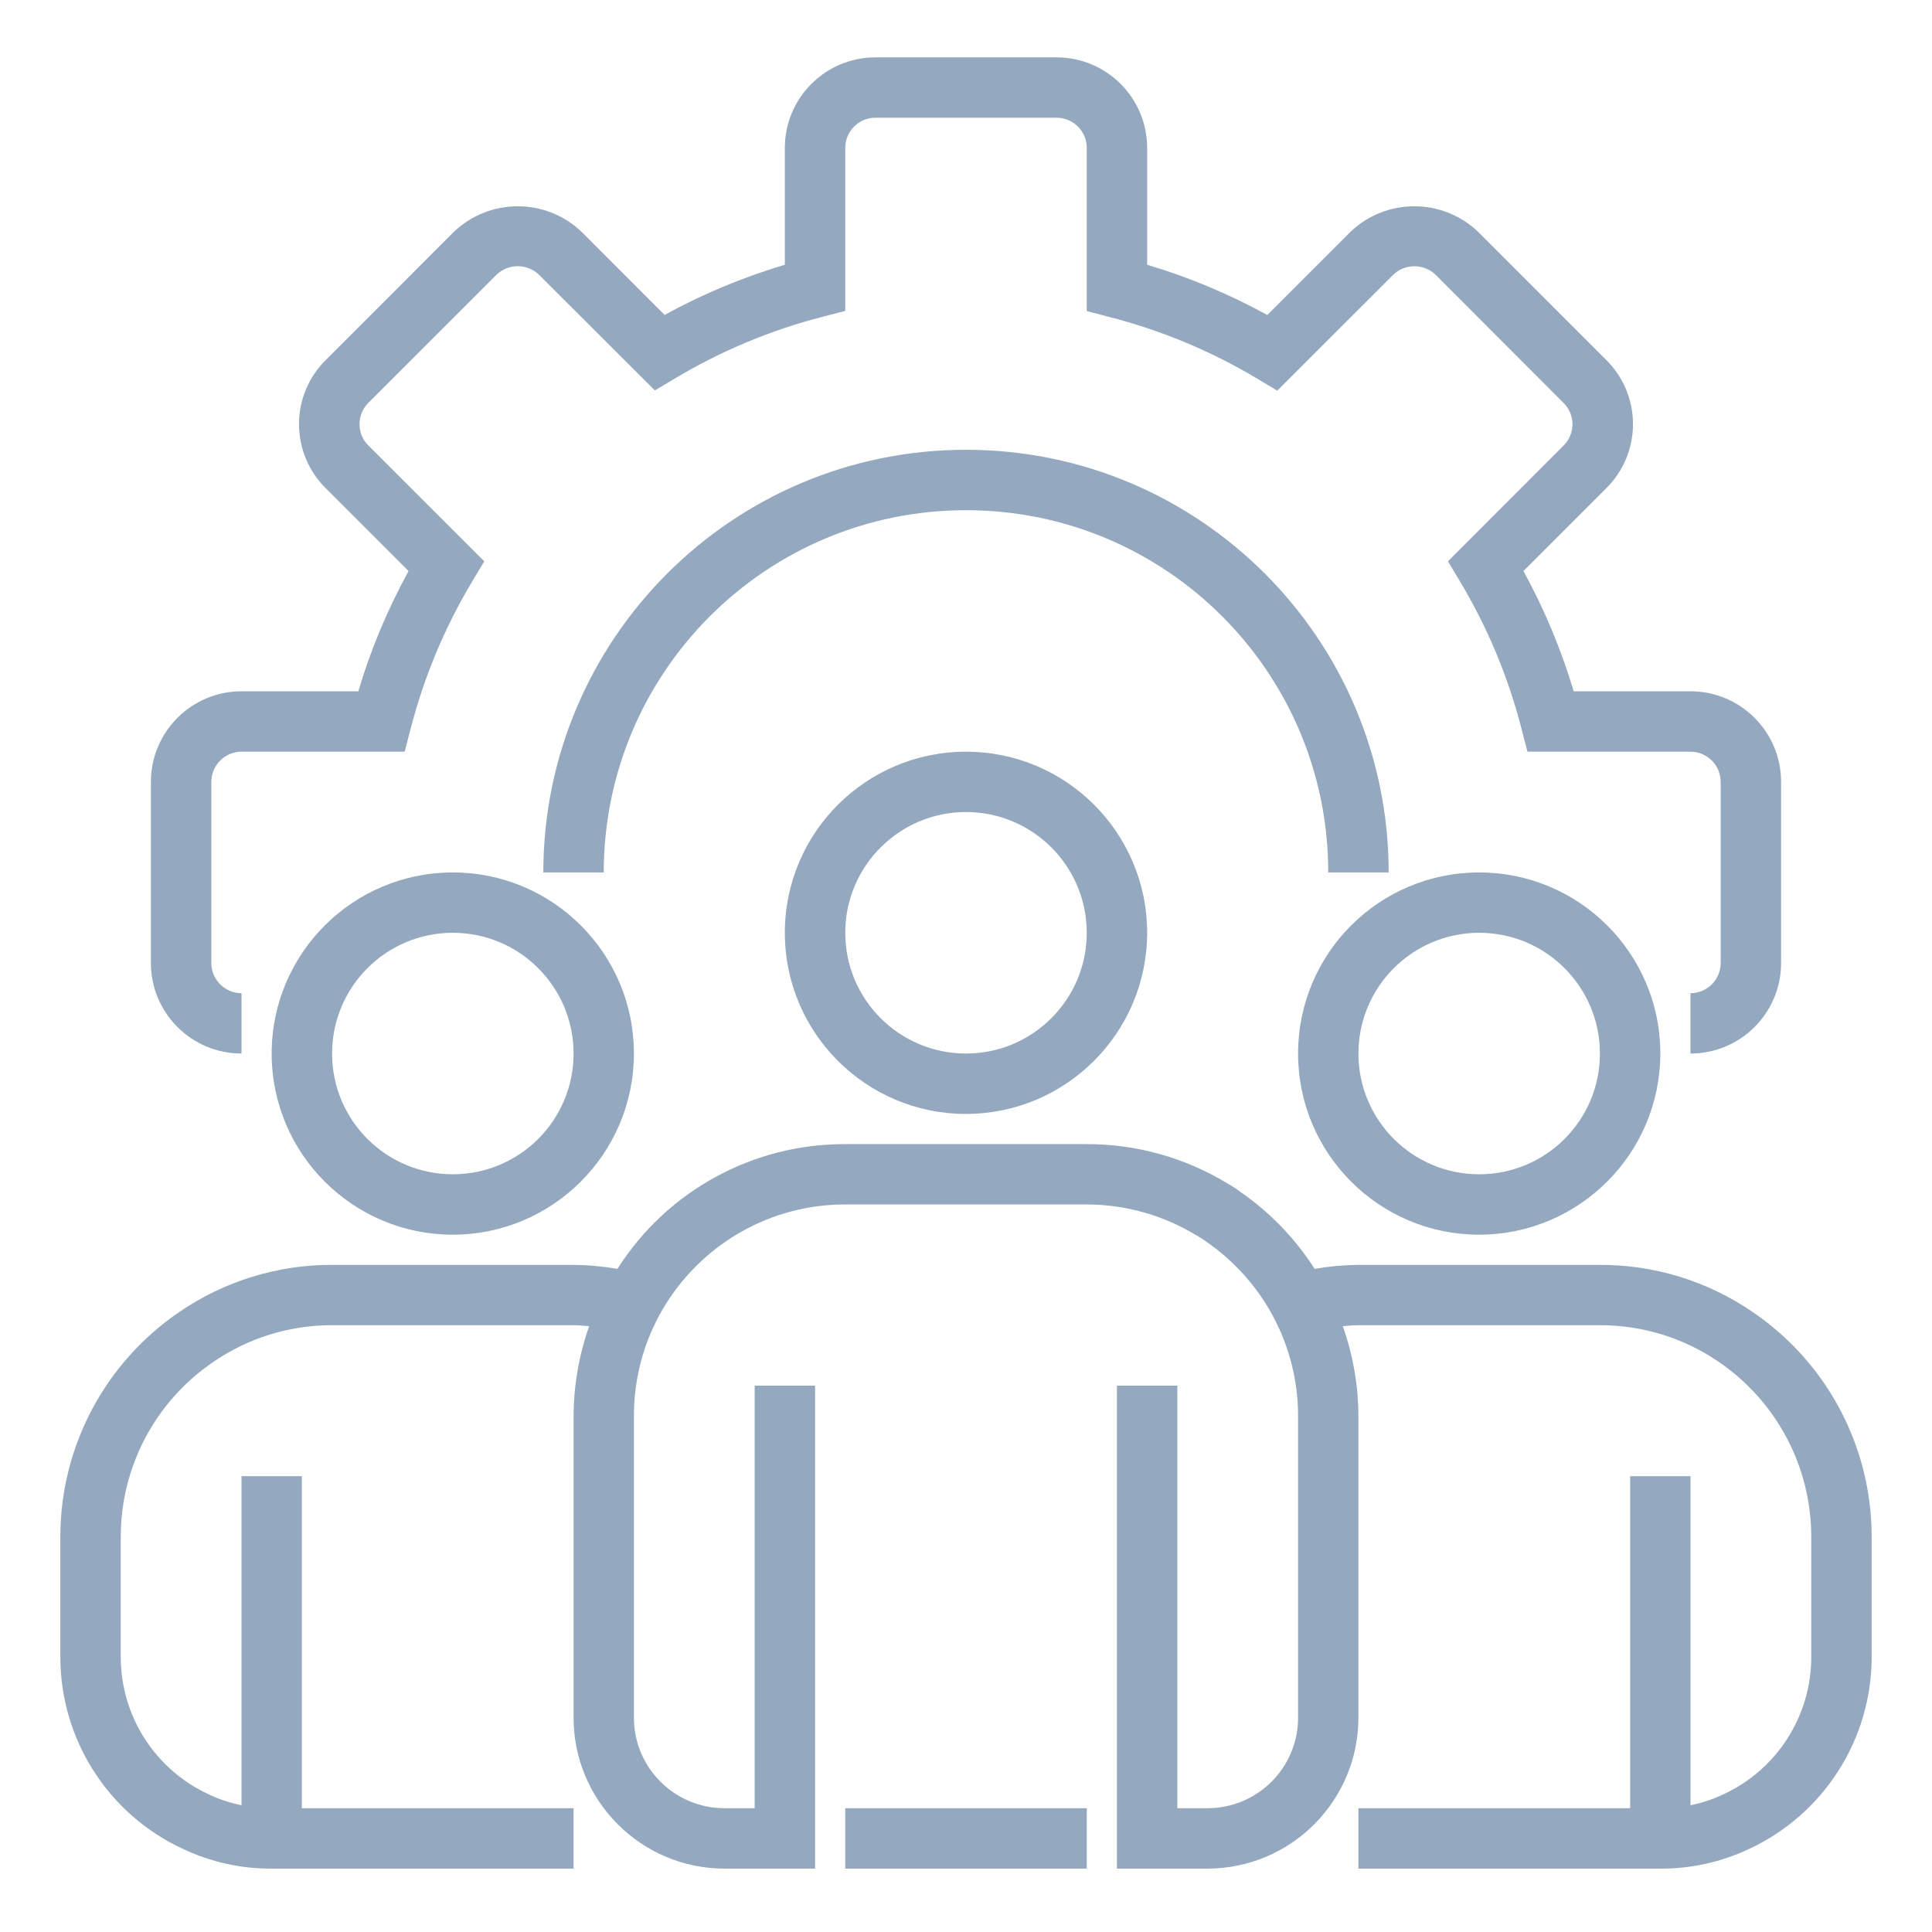 <svg width="26" height="26" viewBox="0 0 26 26" fill="none" xmlns="http://www.w3.org/2000/svg">
<g clip-path="url(#clip0_101_5208)">
<path d="M22.75 14.178V13.366C22.974 13.366 23.156 13.184 23.156 12.96V10.522C23.156 10.298 22.974 10.116 22.75 10.116H20.556L20.477 9.811C20.298 9.113 20.019 8.444 19.649 7.826L19.486 7.554L21.044 5.994C21.201 5.836 21.201 5.582 21.044 5.425L19.319 3.697C19.159 3.545 18.909 3.545 18.75 3.697L17.189 5.257L16.918 5.095C16.298 4.724 15.629 4.446 14.93 4.266L14.625 4.186V1.991C14.625 1.766 14.443 1.584 14.219 1.584H11.781C11.557 1.584 11.375 1.766 11.375 1.991V4.184L11.07 4.263C10.372 4.443 9.703 4.722 9.085 5.092L8.813 5.254L7.253 3.697C7.093 3.544 6.841 3.544 6.682 3.697L4.956 5.422C4.88 5.498 4.838 5.601 4.838 5.708C4.838 5.815 4.88 5.918 4.956 5.994L6.517 7.554L6.354 7.826C5.984 8.444 5.705 9.113 5.525 9.811L5.446 10.116H3.25C3.026 10.116 2.844 10.298 2.844 10.522V12.96C2.844 13.184 3.026 13.366 3.25 13.366V14.178C2.577 14.178 2.031 13.633 2.031 12.96V10.522C2.031 9.849 2.577 9.303 3.25 9.303H4.822C4.989 8.741 5.216 8.199 5.498 7.685L4.381 6.568C4.152 6.34 4.024 6.031 4.024 5.708C4.024 5.385 4.152 5.076 4.381 4.848L6.107 3.121C6.588 2.661 7.347 2.661 7.828 3.121L8.944 4.238C9.458 3.956 10.001 3.73 10.562 3.563V1.991C10.562 1.318 11.108 0.772 11.781 0.772H14.219C14.892 0.772 15.438 1.318 15.438 1.991V3.563C15.999 3.73 16.541 3.957 17.055 4.239L18.173 3.121C18.654 2.661 19.412 2.661 19.893 3.121L21.619 4.847C21.848 5.076 21.976 5.385 21.976 5.707C21.976 6.03 21.848 6.34 21.619 6.568L20.502 7.685C20.784 8.199 21.01 8.741 21.178 9.303H22.75C23.423 9.303 23.969 9.849 23.969 10.522V12.96C23.969 13.633 23.423 14.178 22.75 14.178Z" fill="#94A8BF"/>
<path d="M18.688 11.741H17.875C17.875 9.048 15.692 6.866 13 6.866C10.308 6.866 8.125 9.048 8.125 11.741H7.312C7.312 8.6 9.859 6.053 13 6.053C16.141 6.053 18.688 8.6 18.688 11.741Z" fill="#94A8BF"/>
<path d="M13 14.991C11.654 14.991 10.562 13.899 10.562 12.553C10.562 11.207 11.654 10.116 13 10.116C14.346 10.116 15.438 11.207 15.438 12.553C15.436 13.899 14.346 14.989 13 14.991ZM13 10.928C12.103 10.928 11.375 11.656 11.375 12.553C11.375 13.451 12.103 14.178 13 14.178C13.897 14.178 14.625 13.451 14.625 12.553C14.625 11.656 13.897 10.928 13 10.928Z" fill="#94A8BF"/>
<path d="M19.906 16.616C18.56 16.616 17.469 15.524 17.469 14.178C17.469 12.832 18.56 11.741 19.906 11.741C21.252 11.741 22.344 12.832 22.344 14.178C22.342 15.524 21.252 16.614 19.906 16.616ZM19.906 12.553C19.009 12.553 18.281 13.281 18.281 14.178C18.281 15.076 19.009 15.803 19.906 15.803C20.804 15.803 21.531 15.076 21.531 14.178C21.531 13.281 20.804 12.553 19.906 12.553Z" fill="#94A8BF"/>
<path d="M6.094 16.616C4.748 16.616 3.656 15.524 3.656 14.178C3.656 12.832 4.748 11.741 6.094 11.741C7.44 11.741 8.531 12.832 8.531 14.178C8.53 15.524 7.439 16.614 6.094 16.616ZM6.094 12.553C5.196 12.553 4.469 13.281 4.469 14.178C4.469 15.076 5.196 15.803 6.094 15.803C6.991 15.803 7.719 15.076 7.719 14.178C7.719 13.281 6.991 12.553 6.094 12.553Z" fill="#94A8BF"/>
<path d="M23.589 17.658C22.984 17.242 22.266 17.02 21.531 17.022H18.281C18.084 17.024 17.886 17.042 17.692 17.076C17.432 16.669 17.094 16.318 16.697 16.043C16.637 15.998 16.575 15.957 16.51 15.921C15.941 15.577 15.289 15.396 14.625 15.397H11.375C10.133 15.393 8.975 16.026 8.309 17.076C8.114 17.042 7.917 17.024 7.719 17.022H4.469C3.735 17.02 3.017 17.242 2.412 17.657C1.412 18.338 0.813 19.469 0.812 20.678V22.303C0.814 23.413 1.459 24.42 2.467 24.884C2.839 25.06 3.245 25.149 3.656 25.147H7.719V24.334H4.062V19.866H3.25V24.294C3.097 24.263 2.948 24.214 2.808 24.147C2.088 23.815 1.627 23.096 1.625 22.303V20.678C1.626 19.737 2.092 18.857 2.871 18.328C3.341 18.005 3.898 17.833 4.469 17.834H7.719C7.79 17.834 7.859 17.842 7.929 17.847C7.792 18.234 7.721 18.642 7.719 19.053V23.116C7.72 24.237 8.629 25.146 9.75 25.147H10.969V18.647H10.156V24.334H9.75C9.077 24.334 8.531 23.789 8.531 23.116V19.053C8.531 17.483 9.805 16.209 11.375 16.209H14.625C15.148 16.21 15.66 16.355 16.106 16.628C16.147 16.65 16.187 16.675 16.224 16.703C16.605 16.964 16.918 17.312 17.135 17.719C17.354 18.13 17.469 18.588 17.469 19.053V23.116C17.469 23.789 16.923 24.334 16.25 24.334H15.844V18.647H15.031V25.147H16.25C17.371 25.146 18.28 24.237 18.281 23.116V19.053C18.279 18.642 18.208 18.235 18.071 17.847C18.141 17.842 18.21 17.834 18.281 17.834H21.531C22.102 17.833 22.66 18.005 23.131 18.328C23.908 18.858 24.374 19.737 24.375 20.678V22.303C24.374 23.098 23.909 23.82 23.186 24.15C23.047 24.216 22.9 24.264 22.75 24.294V19.866H21.938V24.334H18.281V25.147H22.344C22.752 25.149 23.156 25.061 23.526 24.888C24.537 24.424 25.186 23.415 25.188 22.303V20.678C25.187 19.469 24.589 18.339 23.589 17.658Z" fill="#94A8BF"/>
<path d="M11.375 24.334H14.625V25.147H11.375V24.334Z" fill="#94A8BF"/>
</g>
<defs>
<clipPath id="clip0_101_5208">
<rect width="26" height="26" fill="white"/>
</clipPath>
</defs>
</svg>
